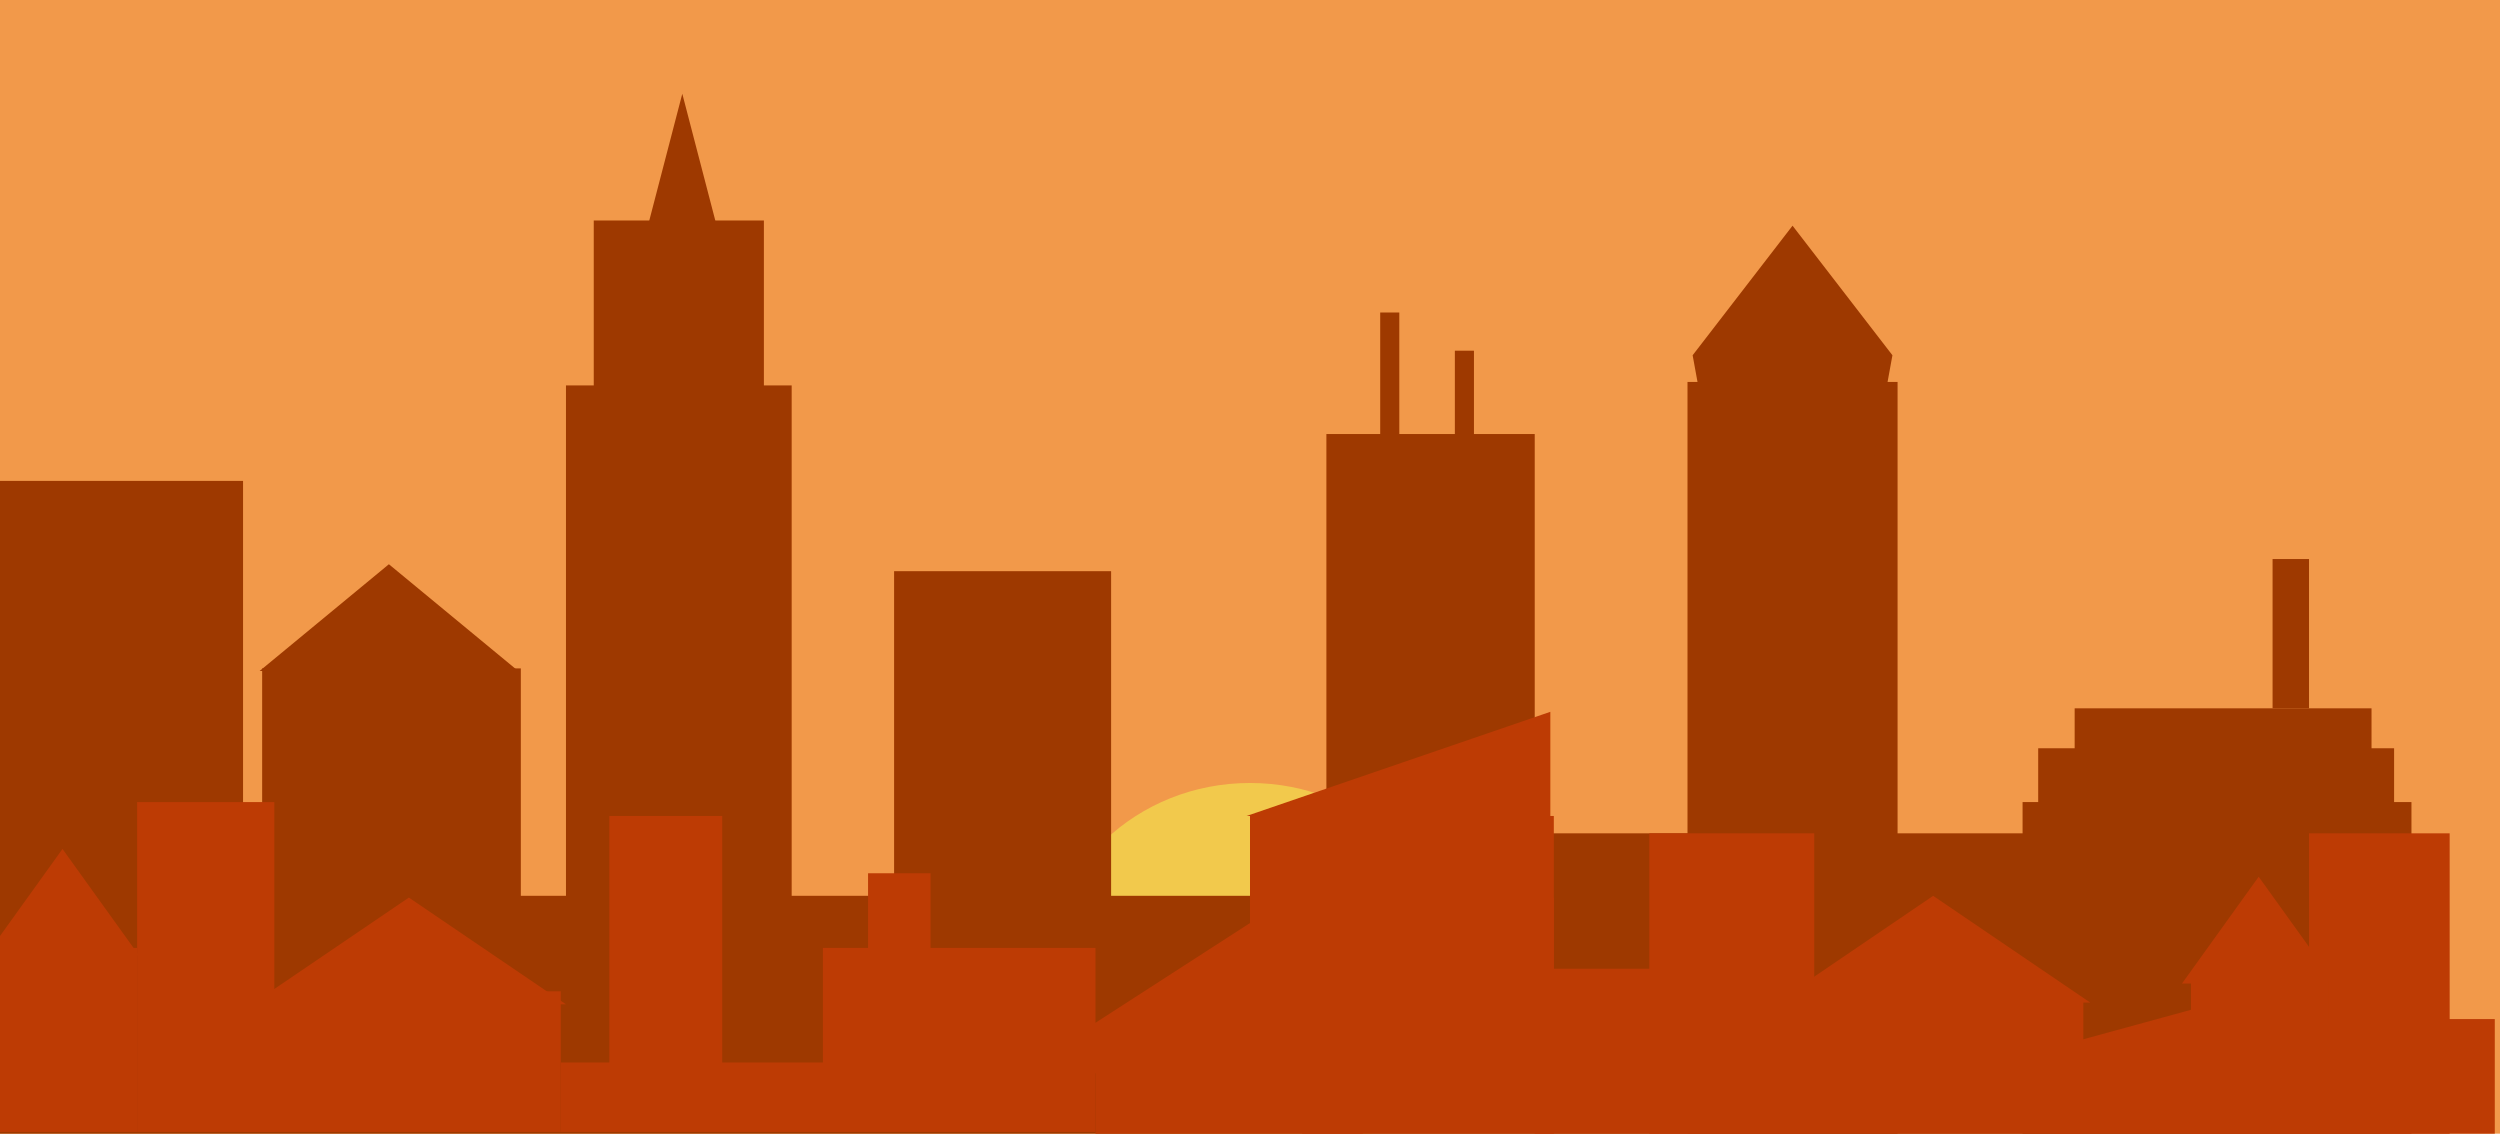 <svg width="1440" height="653" viewBox="0 0 1440 653" version="1.1" xmlns="http://www.w3.org/2000/svg" xmlns:xlink="http://www.w3.org/1999/xlink">
<title>hero</title>
<desc>Created using Figma</desc>
<g id="Canvas" transform="translate(720 513)">
<clipPath id="clip-0" clip-rule="evenodd">
<path d="M -720 -513L 733 -513L 733 140L -720 140L -720 -513Z" fill="#FFFFFF"/>
</clipPath>
<g id="hero" clip-path="url(#clip-0)">
<path d="M -720 -513L 733 -513L 733 140L -720 140L -720 -513Z" fill="#F2994A"/>
<g id="Ellipse">
<use xlink:href="#path0_fill" transform="translate(-118 -62)" fill="#F2C94C"/>
</g>
<g id="Rectangle 4">
<use xlink:href="#path1_fill" transform="translate(475 -105)" fill="#9E3900"/>
</g>
<g id="Rectangle 4">
<use xlink:href="#path2_fill" transform="translate(589 -191)" fill="#9E3900"/>
</g>
<g id="Rectangle 4">
<use xlink:href="#path3_fill" transform="translate(445 -51)" fill="#9E3900"/>
</g>
<g id="Rectangle 4.1">
<use xlink:href="#path4_fill" transform="translate(-735 3)" fill="#9E3900"/>
</g>
<g id="Rectangle 4">
<use xlink:href="#path5_fill" transform="translate(454 -82)" fill="#9E3900"/>
</g>
<g id="Rectangle">
<use xlink:href="#path6_fill" transform="translate(-205 -184)" fill="#9E3900"/>
</g>
<g id="Rectangle">
<use xlink:href="#path7_fill" transform="translate(75 -333)" fill="#9E3900"/>
</g>
<g id="Rectangle">
<use xlink:href="#path7_fill" transform="translate(118 -311)" fill="#9E3900"/>
</g>
<g id="Rectangle">
<use xlink:href="#path8_fill" transform="translate(44 -263)" fill="#9E3900"/>
</g>
<g id="Rectangle">
<use xlink:href="#path9_fill" transform="translate(252 -293)" fill="#9E3900"/>
</g>
<g id="Polygon">
<use xlink:href="#path10_fill" transform="translate(-582 -188)" fill="#9E3900"/>
</g>
<g id="Polygon 2">
<use xlink:href="#path11_fill" transform="translate(-350 -459)" fill="#9E3900"/>
</g>
<g id="back R#">
<use xlink:href="#path12_fill" transform="translate(-394 -291)" fill="#9E3900"/>
</g>
<g id="Rectangle 4">
<use xlink:href="#path13_fill" transform="translate(-378 -386)" fill="#9E3900"/>
</g>
<g id="Polygon">
<use xlink:href="#path14_fill" transform="translate(252 -383)" fill="#9E3900"/>
</g>
<g id="Rectangle">
<use xlink:href="#path15_fill" transform="translate(-569 -128)" fill="#9E3900"/>
</g>
<g id="Rectangle">
<use xlink:href="#path16_fill" transform="translate(89 -33)" fill="#9E3900"/>
</g>
<g id="Rectangle">
<use xlink:href="#path17_fill" transform="translate(-729 -236)" fill="#9E3900"/>
</g>
<g id="Front">
<use xlink:href="#path18_fill" transform="translate(-641 -51)" fill="#BD3B04"/>
</g>
<g id="Rectangle">
<use xlink:href="#path19_fill" transform="translate(0 -43)" fill="#BD3B04"/>
</g>
<g id="Rectangle">
<use xlink:href="#path20_fill" transform="translate(164 45)" fill="#BD3B04"/>
</g>
<g id="Rectangle">
<use xlink:href="#path21_fill" transform="translate(230 -33)" fill="#BD3B04"/>
</g>
<g id="Roof">
<use xlink:href="#path22_fill" transform="translate(-735 -24)" fill="#BD3B04"/>
</g>
<g id="Roof">
<use xlink:href="#path22_fill" transform="translate(530 -8)" fill="#BD3B04"/>
</g>
<g id="Rectangle 2">
<use xlink:href="#path23_fill" transform="translate(-397 99)" fill="#BD3B04"/>
</g>
<g id="Rectangle 2.1">
<use xlink:href="#path24_fill" transform="translate(-246 33)" fill="#BD3B04"/>
</g>
<g id="Rectangle 2.5">
<use xlink:href="#path25_fill" transform="translate(-369 -43)" fill="#BD3B04"/>
</g>
<g id="Rectangle 2.4">
<use xlink:href="#path26_fill" transform="translate(464 67)" fill="#BD3B04"/>
</g>
<g id="Rectangle 2.3">
<use xlink:href="#path27_fill" transform="translate(-89 86)" fill="#BD3B04"/>
</g>
<g id="Rectangle 3">
<use xlink:href="#path28_fill" transform="translate(30 4)" fill="#BD3B04"/>
</g>
<g id="Rectangle 3.1">
<use xlink:href="#path29_fill" transform="matrix(-1 0 0 1 691 -33)" fill="#BD3B04"/>
</g>
<g id="Rectangle 2.2">
<use xlink:href="#path30_fill" transform="translate(-220 -10)" fill="#BD3B04"/>
</g>
<g id="Base">
<use xlink:href="#path31_fill" transform="translate(-720 33)" fill="#BD3B04"/>
</g>
<g id="Base">
<use xlink:href="#path31_fill" transform="translate(542 52)" fill="#BD3B04"/>
</g>
<g id="Base">
<use xlink:href="#path32_fill" transform="translate(542 74)" fill="#BD3B04"/>
</g>
<g id="Roof">
<use xlink:href="#path33_fill" transform="translate(-589 4)" fill="#BD3B04"/>
</g>
<g id="Roof">
<use xlink:href="#path33_fill" transform="translate(289 3)" fill="#BD3B04"/>
</g>
<g id="Base">
<use xlink:href="#path34_fill" transform="translate(-580 58)" fill="#BD3B04"/>
</g>
<g id="Base">
<use xlink:href="#path35_fill" transform="translate(236 62)" fill="#BD3B04"/>
</g>
<g id="Polygon">
<use xlink:href="#path36_fill" transform="translate(-134.078 9.5)" fill="#BD3B04"/>
</g>
<g id="Polygon">
<use xlink:href="#path37_fill" transform="translate(-2 -103)" fill="#BD3B04"/>
</g>
</g>
</g>
<defs>
<path id="path0_fill" d="M 236 112C 236 173.856 183.17 224 118 224C 52.83 224 0 173.856 0 112C 0 50.144 52.83 0 118 0C 183.17 0 236 50.144 236 112Z"/>
<path id="path1_fill" d="M 0 0L 171 0L 171 38L 0 38L 0 0Z"/>
<path id="path2_fill" d="M 0 0L 21 0L 21 86L 0 86L 0 0Z"/>
<path id="path3_fill" d="M 0 0L 224 0L 224 202L 0 202L 0 0Z"/>
<path id="path4_fill" d="M 0 0L 1386 0L 1386 148L 0 148L 0 0Z"/>
<path id="path5_fill" d="M 0 0L 205 0L 205 63L 0 63L 0 0Z"/>
<path id="path6_fill" d="M 0 0L 125 0L 125 283L 0 283L 0 0Z"/>
<path id="path7_fill" d="M 0 0L 11 0L 11 205L 0 205L 0 0Z"/>
<path id="path8_fill" d="M 0 0L 120 0L 120 362L 0 362L 0 0Z"/>
<path id="path9_fill" d="M 0 0L 121 0L 121 446L 0 446L 0 0Z"/>
<path id="path10_fill" d="M 86 0L 160.478 61.5L 11.522 61.5L 86 0Z"/>
<path id="path11_fill" d="M 23 0L 42.919 76.5L 3.081 76.5L 23 0Z"/>
<path id="path12_fill" d="M 0 0L 130 0L 130 396L 0 396L 0 0Z"/>
<path id="path13_fill" d="M 0 0L 98 0L 98 111L 0 111L 0 0Z"/>
<path id="path14_fill" d="M 60.5 0L 118.039 74.626L 96.061 195.374L 24.939 195.374L 2.961 74.626L 60.5 0Z"/>
<path id="path15_fill" d="M 0 0L 149 0L 149 233L 0 233L 0 0Z"/>
<path id="path16_fill" d="M 0 0L 409 0L 409 147L 0 147L 0 0Z"/>
<path id="path17_fill" d="M 0 0L 149 0L 149 339L 0 339L 0 0Z"/>
<path id="path18_fill" d="M 0 0L 79 0L 79 190L 0 190L 0 0Z"/>
<path id="path19_fill" d="M 0 0L 175 0L 175 142L 0 142L 0 0Z"/>
<path id="path20_fill" d="M 0 0L 72 0L 72 108L 0 108L 0 0Z"/>
<path id="path21_fill" d="M 0 0L 95 0L 95 184L 0 184L 0 0Z"/>
<path id="path22_fill" d="M 51 0L 95.167 61.5L 6.833 61.5L 51 0Z"/>
<path id="path23_fill" d="M 0 0L 161 0L 161 40L 0 40L 0 0Z"/>
<path id="path24_fill" d="M 0 0L 157 0L 157 106L 0 106L 0 0Z"/>
<path id="path25_fill" d="M 0 0L 65 0L 65 157L 0 157L 0 0Z"/>
<path id="path26_fill" d="M 0 23L 84 0L 84 108.5L 0 108.5L 0 23Z"/>
<path id="path27_fill" d="M 0 0L 154 0L 154 80L 0 80L 0 0Z"/>
<path id="path28_fill" d="M 0 0L 145 0L 145 158L 0 158L 0 0Z"/>
<path id="path29_fill" d="M 0 0L 81 0L 81 219L 0 219L 0 0Z"/>
<path id="path30_fill" d="M 0 0L 36 0L 36 54L 0 54L 0 0Z"/>
<path id="path31_fill" d="M 0 0L 79 0L 79 106L 0 106L 0 0Z"/>
<path id="path32_fill" d="M 0 0L 175 0L 175 66L 0 66L 0 0Z"/>
<path id="path33_fill" d="M 104.5 0L 195 61.5L 14 61.5L 104.5 0Z"/>
<path id="path34_fill" d="M 0 0L 183 0L 183 81L 0 81L 0 0Z"/>
<path id="path35_fill" d="M 0 0L 244 0L 244 97L 0 97L 0 0Z"/>
<path id="path36_fill" d="M 148.289 0L 148.289 95.709L 0 95.709L 148.289 0Z"/>
<path id="path37_fill" d="M 175 0L 175 60L 0 60L 175 0Z"/>
</defs>
</svg>
